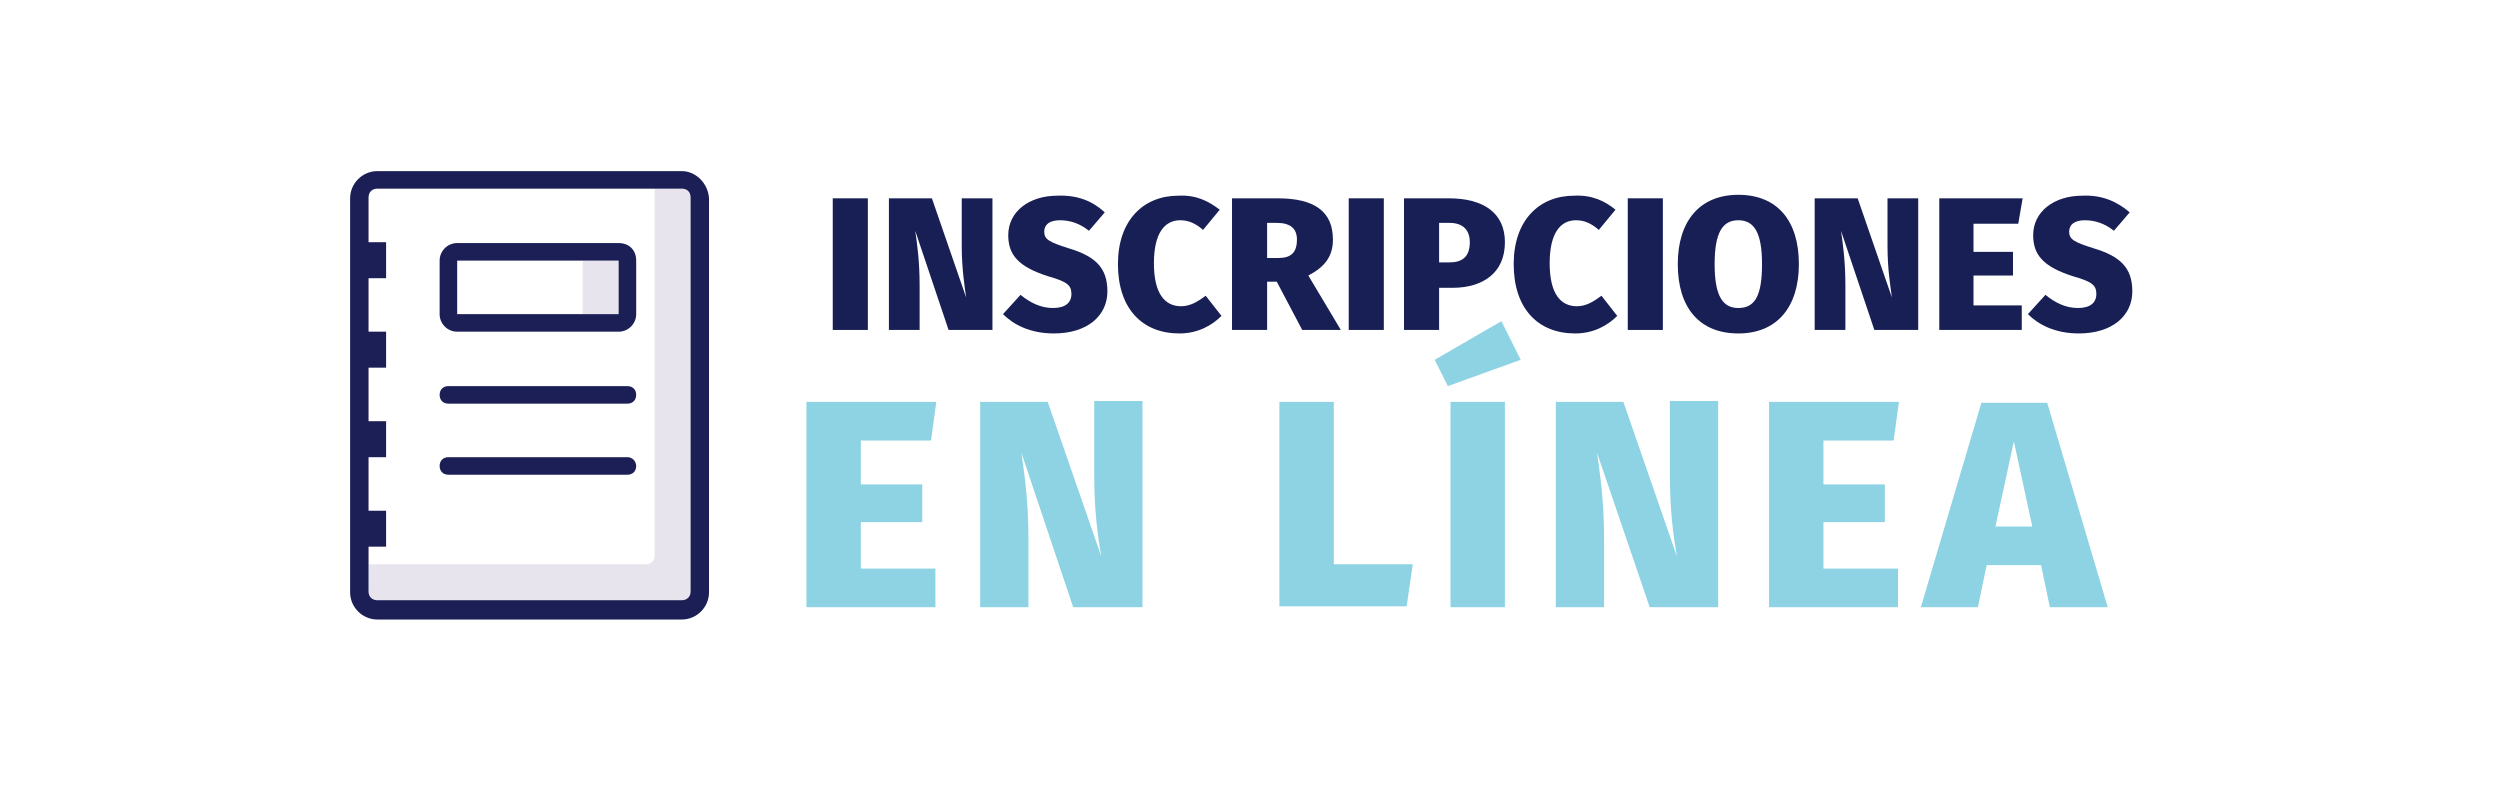 <?xml version="1.0" encoding="utf-8"?>
<!-- Generator: Adobe Illustrator 24.1.2, SVG Export Plug-In . SVG Version: 6.00 Build 0)  -->
<svg version="1.1" id="Capa_1" xmlns="http://www.w3.org/2000/svg" xmlns:xlink="http://www.w3.org/1999/xlink" x="0px" y="0px"
	 width="284.9px" height="89.9px" viewBox="0 0 284.9 89.9" style="enable-background:new 0 0 284.9 89.9;" xml:space="preserve">
<style type="text/css">
	.st0{enable-background:new    ;}
	.st1{fill:#181F55;}
	.st2{fill:#8DD3E4;}
	.st3{fill:#E8E4ED;}
	.st4{fill:#1B1F55;}
</style>
<g>
	<g>
		<g class="st0">
			<path class="st1" d="M98.9,37.6h-4v-15h4V37.6z"/>
			<path class="st1" d="M113.1,37.6h-5l-3.8-11.3c0.2,1.4,0.5,3.4,0.5,6.2v5.1h-3.5v-15h4.9l3.9,11.3c-0.2-1.5-0.5-3.3-0.5-5.9v-5.4
				h3.5V37.6z"/>
			<path class="st1" d="M125.9,24.2l-1.8,2.1c-1-0.8-2.1-1.2-3.3-1.2c-1.2,0-1.8,0.5-1.8,1.3c0,0.9,0.6,1.2,2.8,1.9
				c3,0.9,4.4,2.2,4.4,4.9c0,2.8-2.3,4.8-6.1,4.8c-2.7,0-4.6-1-5.8-2.2l2-2.2c1.1,0.9,2.3,1.5,3.7,1.5c1.4,0,2.1-0.6,2.1-1.6
				c0-1-0.5-1.4-2.6-2c-3.5-1.1-4.6-2.5-4.6-4.7c0-2.7,2.4-4.5,5.6-4.5C122.9,22.2,124.6,23,125.9,24.2z"/>
			<path class="st1" d="M139,23.9l-1.9,2.3c-0.8-0.7-1.6-1.1-2.6-1.1c-1.8,0-3,1.5-3,4.9c0,3.4,1.2,4.9,3.1,4.9c1.1,0,2-0.6,2.8-1.2
				l1.8,2.3c-1.1,1.1-2.7,2-4.8,2c-4.2,0-7-2.8-7-7.9c0-5,2.9-7.8,6.9-7.8C136.3,22.2,137.7,22.9,139,23.9z"/>
			<path class="st1" d="M145.5,32.1h-1.1v5.5h-4v-15h5.2c4.2,0,6.3,1.5,6.3,4.7c0,1.9-0.9,3.1-2.8,4.1l3.7,6.2h-4.4L145.5,32.1z
				 M144.4,29.4h1.3c1.4,0,2.1-0.6,2.1-2.1c0-1.3-0.8-1.9-2.3-1.9h-1.1V29.4z"/>
			<path class="st1" d="M157.7,37.6h-4v-15h4V37.6z"/>
			<path class="st1" d="M171.5,27.6c0,3.5-2.5,5.2-6,5.2H164v4.8h-4v-15h5.1C169.1,22.6,171.5,24.3,171.5,27.6z M167.5,27.6
				c0-1.4-0.8-2.2-2.3-2.2H164v4.5h1.2C166.6,29.9,167.5,29.3,167.5,27.6z"/>
			<path class="st1" d="M184.1,23.9l-1.9,2.3c-0.8-0.7-1.6-1.1-2.6-1.1c-1.8,0-3,1.5-3,4.9c0,3.4,1.2,4.9,3.1,4.9
				c1.1,0,2-0.6,2.8-1.2l1.8,2.3c-1.1,1.1-2.7,2-4.8,2c-4.2,0-7-2.8-7-7.9c0-5,2.9-7.8,6.9-7.8C181.4,22.2,182.9,22.9,184.1,23.9z"
				/>
			<path class="st1" d="M189.5,37.6h-4v-15h4V37.6z"/>
			<path class="st1" d="M205,30.1c0,4.9-2.5,7.9-6.9,7.9c-4.4,0-6.9-2.9-6.9-7.9c0-4.9,2.5-7.9,6.9-7.9
				C202.5,22.2,205,25.1,205,30.1z M195.4,30.1c0,3.6,0.9,5,2.7,5c1.9,0,2.7-1.4,2.7-5s-0.9-5-2.7-5
				C196.3,25.1,195.4,26.5,195.4,30.1z"/>
			<path class="st1" d="M218.6,37.6h-5l-3.8-11.3c0.2,1.4,0.5,3.4,0.5,6.2v5.1h-3.5v-15h4.9l3.9,11.3c-0.2-1.5-0.5-3.3-0.5-5.9v-5.4
				h3.5V37.6z"/>
			<path class="st1" d="M230,25.5h-5.1v3.2h4.5v2.7h-4.5v3.4h5.5v2.8h-9.4v-15h9.5L230,25.5z"/>
			<path class="st1" d="M242.7,24.2l-1.8,2.1c-1-0.8-2.1-1.2-3.3-1.2c-1.2,0-1.8,0.5-1.8,1.3c0,0.9,0.6,1.2,2.8,1.9
				c3,0.9,4.4,2.2,4.4,4.9c0,2.8-2.3,4.8-6.1,4.8c-2.7,0-4.6-1-5.8-2.2l2-2.2c1.1,0.9,2.3,1.5,3.7,1.5c1.4,0,2.1-0.6,2.1-1.6
				c0-1-0.5-1.4-2.6-2c-3.5-1.1-4.6-2.5-4.6-4.7c0-2.7,2.4-4.5,5.6-4.5C239.6,22.2,241.3,23,242.7,24.2z"/>
		</g>
		<g class="st0">
			<path class="st2" d="M106.1,50.2h-8v5h7v4.3h-7v5.3h8.5v4.4H91.9V45.8h14.8L106.1,50.2z"/>
			<path class="st2" d="M130.1,69.2h-7.8l-5.9-17.6c0.3,2.2,0.8,5.3,0.8,9.7v7.9h-5.5V45.8h7.7l6.1,17.6c-0.4-2.3-0.8-5.2-0.8-9.2
				v-8.5h5.5V69.2z"/>
			<path class="st2" d="M152,64.3h9l-0.7,4.8h-14.5V45.8h6.2V64.3z"/>
			<path class="st2" d="M173.3,41l-8.3,3l-1.5-3l7.6-4.4L173.3,41z M171.5,69.2h-6.2V45.8h6.2V69.2z"/>
			<path class="st2" d="M195.8,69.2H188L182,51.6c0.3,2.2,0.8,5.3,0.8,9.7v7.9h-5.5V45.8h7.7l6.1,17.6c-0.4-2.3-0.8-5.2-0.8-9.2
				v-8.5h5.5V69.2z"/>
			<path class="st2" d="M215.8,50.2h-8v5h7v4.3h-7v5.3h8.5v4.4h-14.7V45.8h14.8L215.8,50.2z"/>
			<path class="st2" d="M232.6,64.4h-6.2l-1,4.8h-6.5l6.9-23.3h7.5l6.9,23.3h-6.6L232.6,64.4z M231.6,60l-2.1-9.7l-2.1,9.7H231.6z"
				/>
		</g>
		<g id="budicon-booklet_1_">
			<g>
				<rect x="66.4" y="29.7" class="st3" width="4.1" height="6.1"/>
				<path class="st3" d="M77.7,21.5h-3.1v41.8c0,0.6-0.4,1-1,1H42v3.1c0,0.5,0.4,1,1,1h34.7c0.6,0,1-0.4,1-1V22.6
					C78.7,22,78.2,21.5,77.7,21.5z"/>
				<g>
					<path class="st4" d="M77.7,19.5H43c-1.7,0-3.1,1.4-3.1,3.1c0,20.3,0,24.6,0,44.9c0,1.7,1.4,3.1,3.1,3.1h34.7
						c1.7,0,3.1-1.4,3.1-3.1V22.6C80.7,20.9,79.3,19.5,77.7,19.5z M78.7,67.4c0,0.6-0.4,1-1,1H43c-0.6,0-1-0.4-1-1v-5.1h2v-4.1h-2
						v-6.1h2V48h-2v-6.1h2v-4.1h-2v-6.1h2v-4.1h-2v-5.1c0-0.6,0.4-1,1-1h34.7c0.6,0,1,0.4,1,1C78.7,22.4,78.7,67.4,78.7,67.4z"/>
					<path class="st4" d="M71.5,44H51.1c-0.6,0-1,0.4-1,1s0.4,1,1,1h20.4c0.6,0,1-0.4,1-1S72.1,44,71.5,44z"/>
					<path class="st4" d="M71.5,52.1H51.1c-0.6,0-1,0.4-1,1c0,0.6,0.4,1,1,1h20.4c0.6,0,1-0.4,1-1C72.5,52.6,72.1,52.1,71.5,52.1z"
						/>
					<path class="st4" d="M70.5,27.7H52.1c-1.1,0-2,0.9-2,2v6.1c0,1.1,0.9,2,2,2h18.4c1.1,0,2-0.9,2-2v-6.1
						C72.5,28.5,71.7,27.7,70.5,27.7z M70.5,35.8H52.1v-6.1h18.4V35.8z"/>
				</g>
			</g>
		</g>
	</g>
</g>
</svg>
